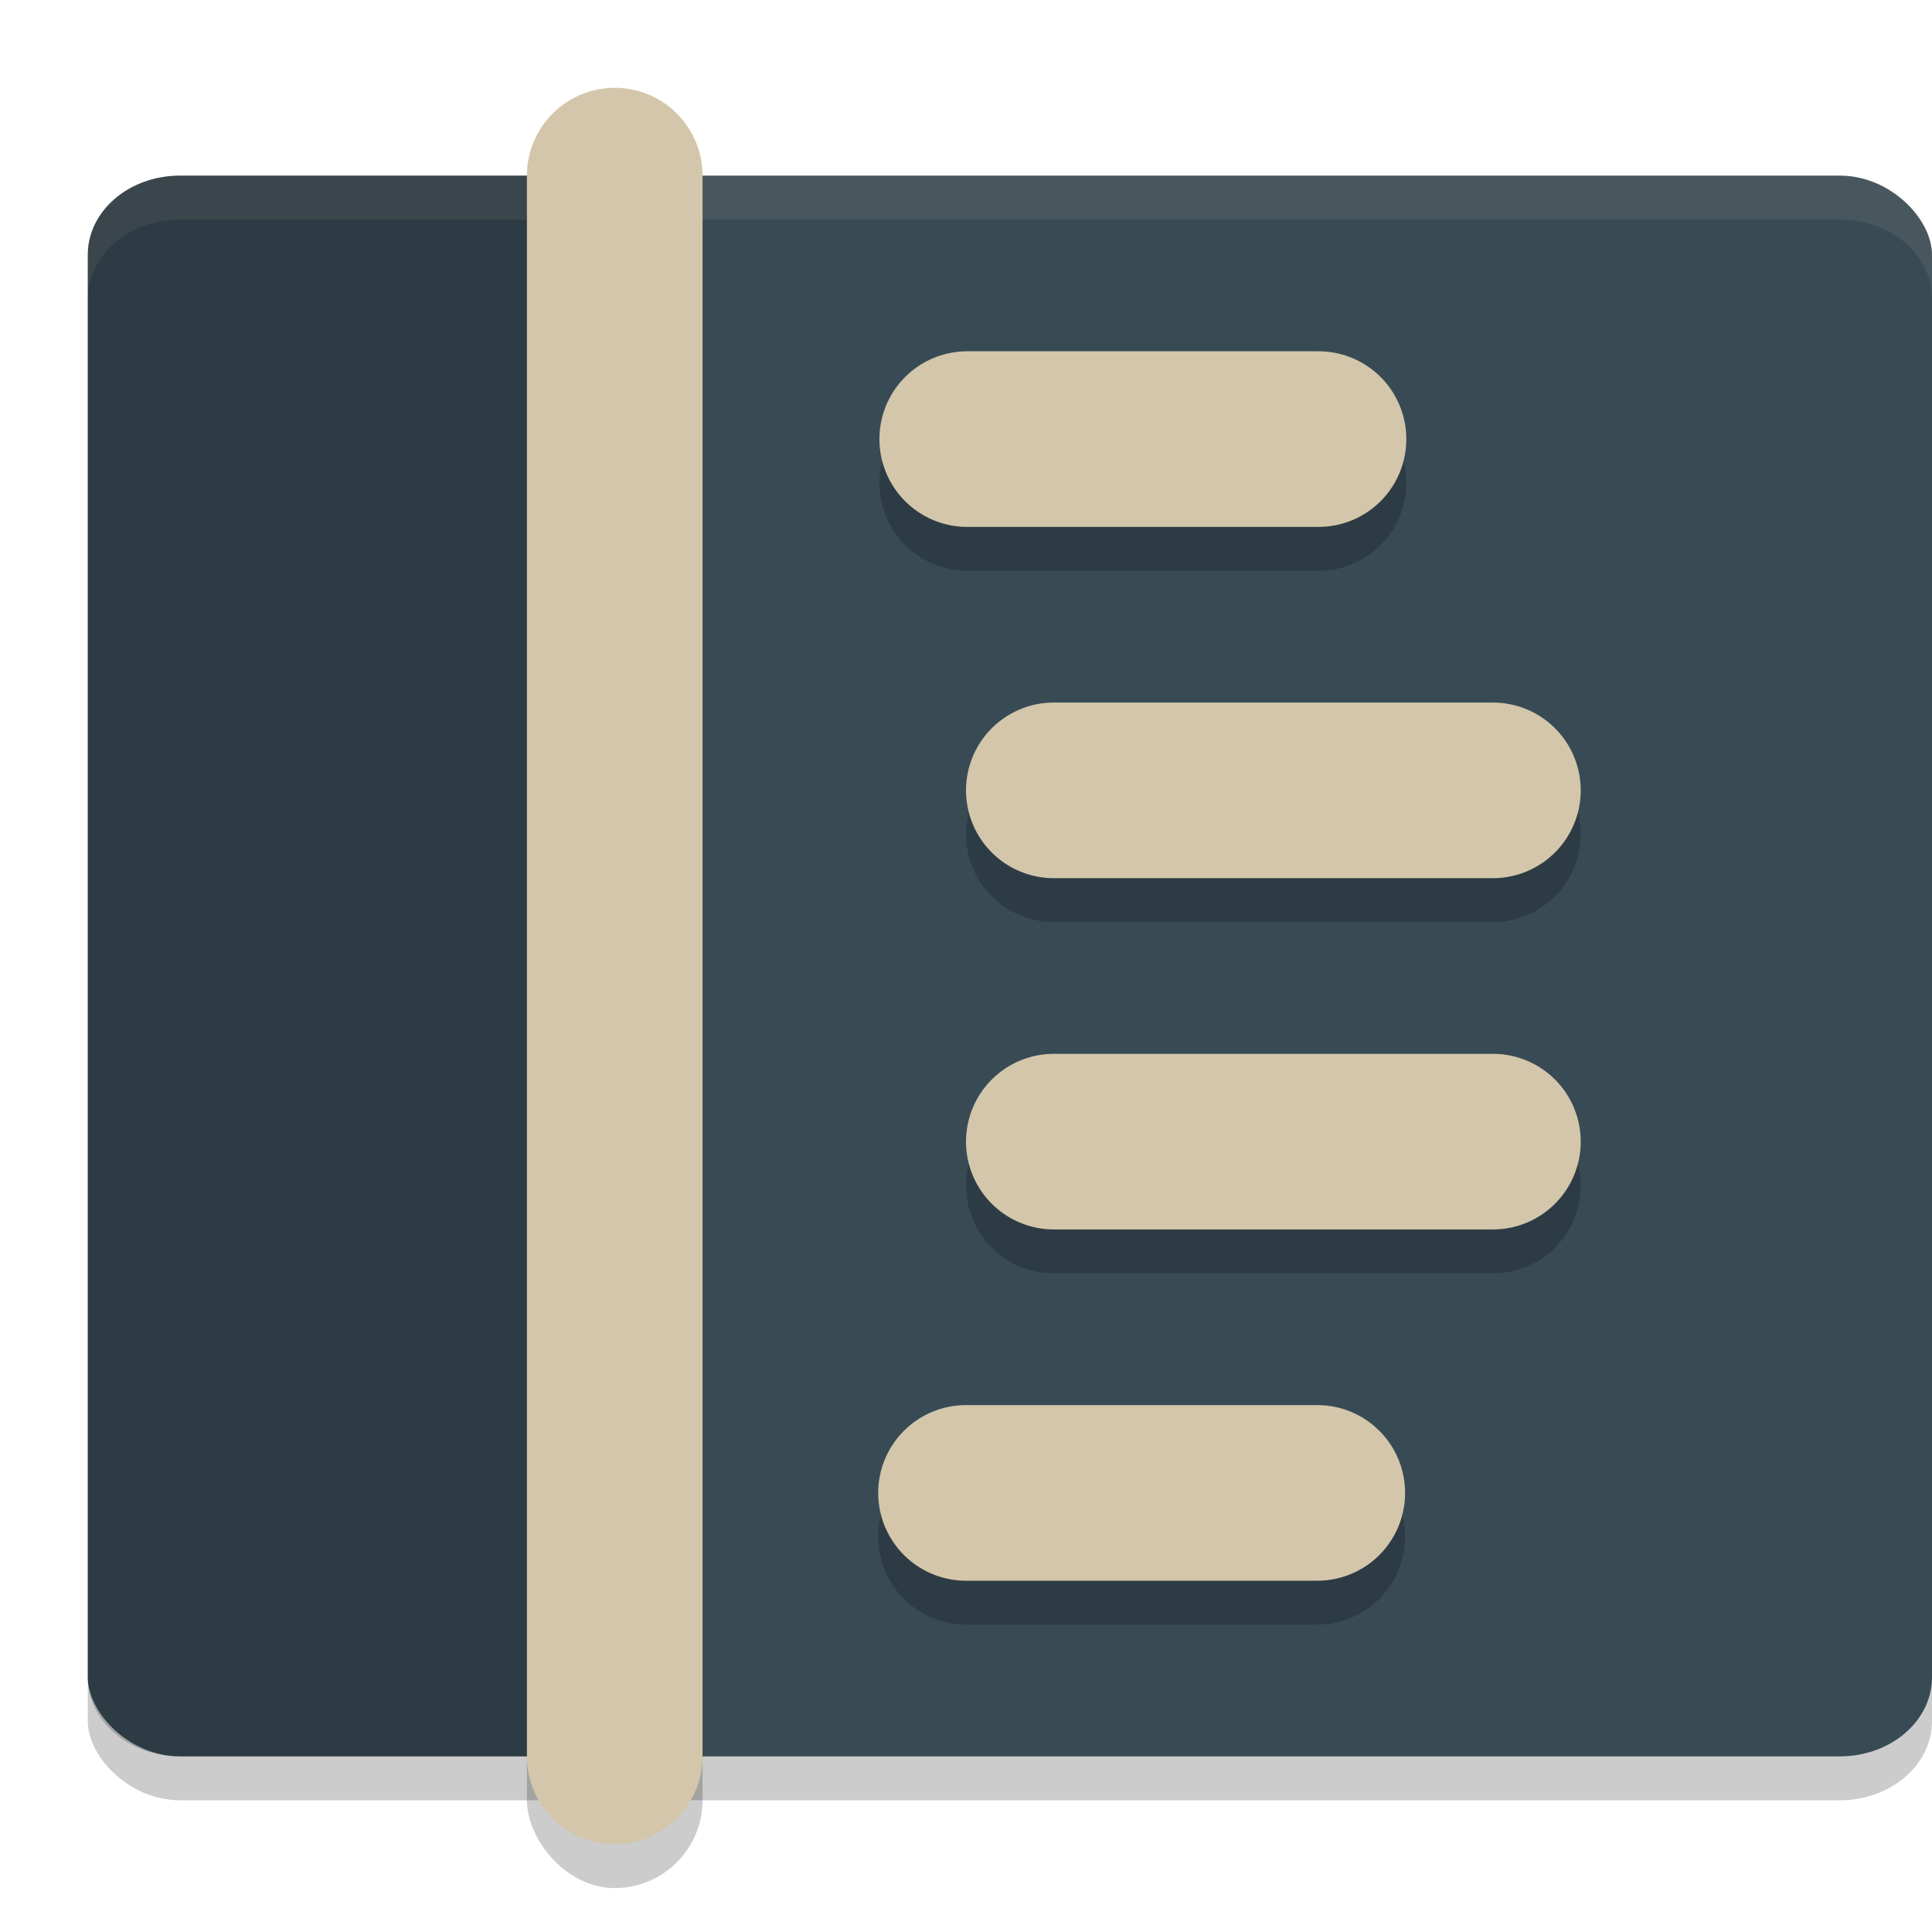 <svg xmlns="http://www.w3.org/2000/svg" width="22" height="22" version="1">
 <rect style="opacity:0.2" width="21" height="18" x="1" y="2.5" rx="1.05" ry=".9"/>
 <rect style="fill:#384b55" width="21" height="18" x="1" y="2" rx="1.05" ry=".9"/>
 <path style="opacity:0.1;fill:#d3c6aa" d="M 2.051,2 C 1.469,2 1,2.402 1,2.9 v 0.5 C 1,2.902 1.469,2.5 2.051,2.5 H 20.949 C 21.531,2.5 22,2.902 22,3.4 v -0.5 C 22,2.402 21.531,2 20.949,2 Z"/>
 <path style="opacity:0.2" d="M 2.05,2 C 1.468,2 1,2.401 1,2.9 V 19.1 c 0,0.499 0.468,0.9 1.05,0.9 H 7.825 V 2 Z"/>
 <rect style="opacity:0.2" width="2" height="20" x="6" y="1.5" rx="1" ry="1"/>
 <path style="fill:none;stroke:#d3c6aa;stroke-width:2;stroke-linecap:round" d="M 7,2 V 20"/>
 <path style="opacity:0.2" d="m 11.014,4.5 a 1,1 0 1 0 0,2 h 4 a 1,1 0 1 0 0,-2 z M 12,8.5 a 1,1 0 1 0 0,2 h 5 a 1,1 0 1 0 0,-2 z m 0,4 a 1,1 0 1 0 0,2 h 5 a 1,1 0 1 0 0,-2 z m -1,4 a 1,1 0 1 0 0,2 h 4 a 1,1 0 1 0 0,-2 z"/>
 <path style="fill:none;stroke:#d3c6aa;stroke-width:2;stroke-linecap:round" d="m 11.014,5 h 4"/>
 <path style="fill:none;stroke:#d3c6aa;stroke-width:2;stroke-linecap:round" d="m 12,9 h 5"/>
 <path style="fill:none;stroke:#d3c6aa;stroke-width:2;stroke-linecap:round" d="m 12,13 h 5"/>
 <path style="fill:none;stroke:#d3c6aa;stroke-width:2;stroke-linecap:round" d="m 11,17 h 4"/>
</svg>
